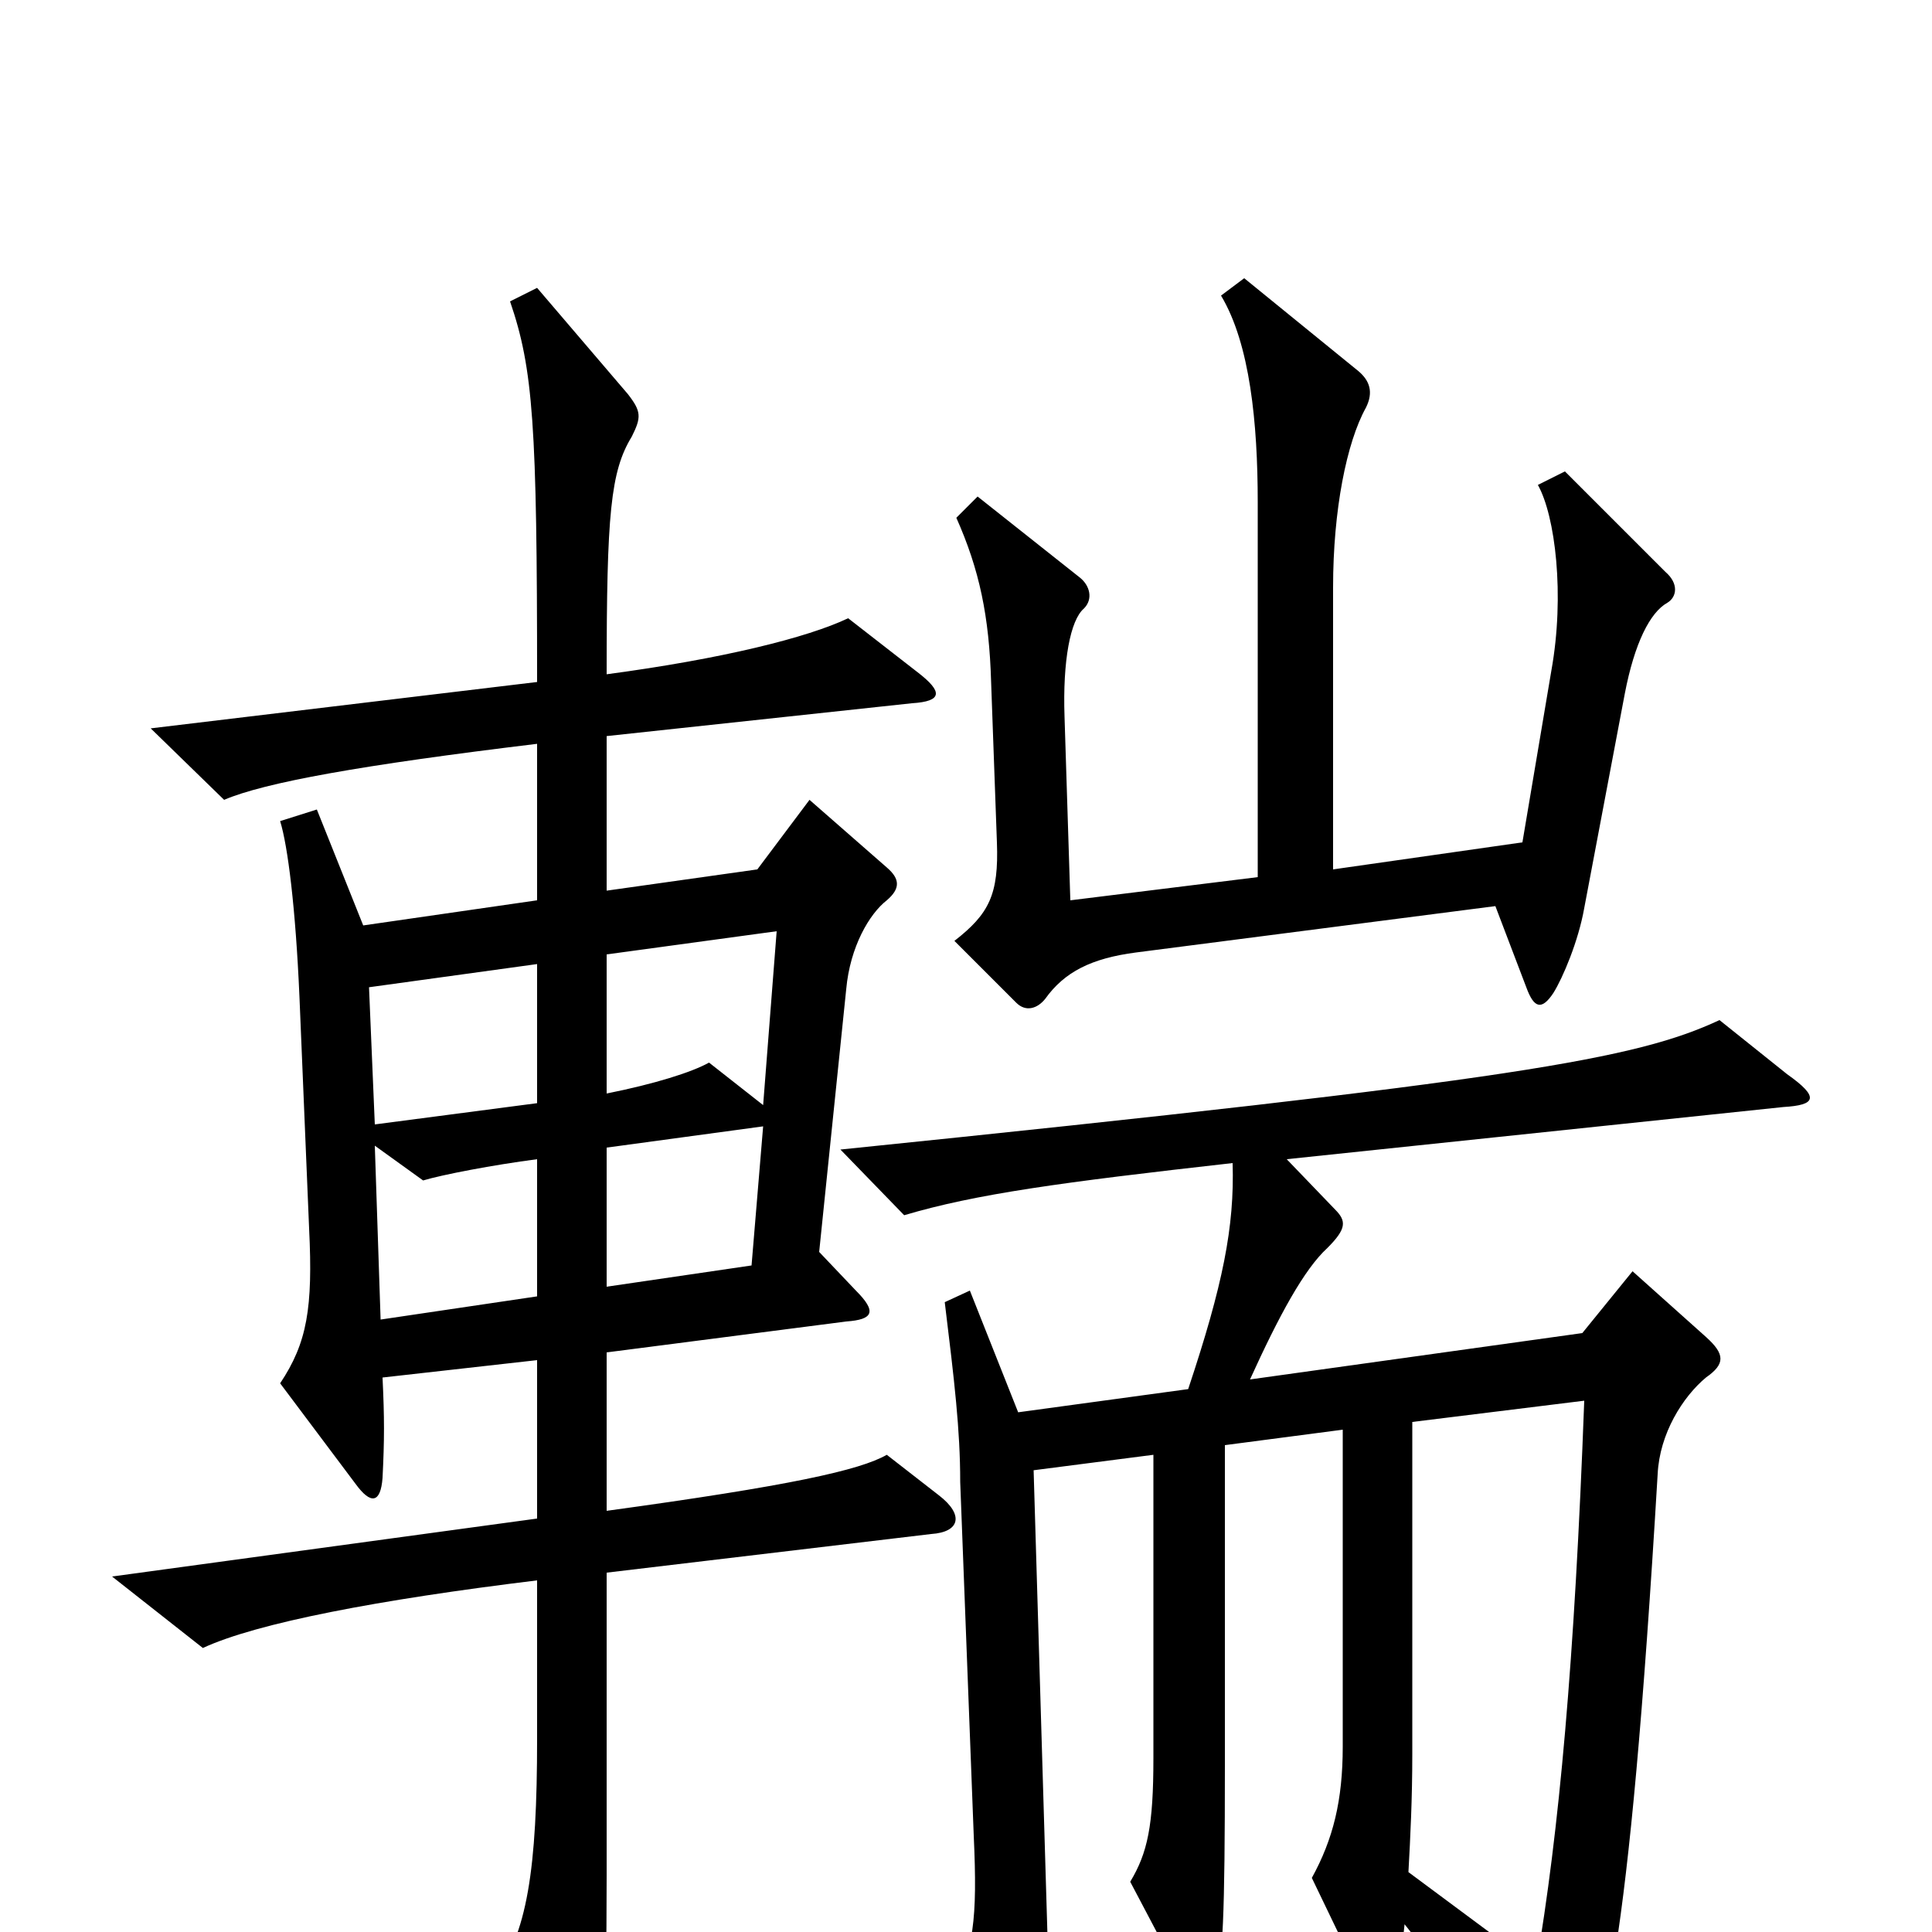 <svg xmlns="http://www.w3.org/2000/svg" viewBox="0 -1000 1000 1000">
	<path fill="#000000" d="M863 -688C868 -691 869 -698 862 -704L810 -756L796 -749C805 -733 810 -692 803 -653L788 -564L690 -550V-696C690 -736 697 -771 707 -789C711 -797 709 -803 703 -808L644 -856L632 -847C647 -822 651 -781 651 -740V-546L554 -534L551 -629C550 -658 554 -679 561 -685C566 -690 564 -697 559 -701L506 -743L495 -732C507 -705 512 -681 513 -647L516 -564C517 -537 512 -527 494 -513L526 -481C531 -476 537 -478 541 -483C551 -497 565 -504 588 -507L774 -531L790 -489C794 -478 798 -477 804 -486C809 -494 817 -513 820 -530L841 -641C846 -667 854 -683 863 -688ZM486 -226L459 -247C445 -239 409 -231 314 -218V-300L438 -316C452 -317 454 -321 443 -332L424 -352L438 -488C440 -510 450 -527 459 -534C466 -540 466 -545 459 -551L419 -586L392 -550L314 -539V-619L472 -636C488 -637 488 -642 475 -652L439 -680C418 -670 374 -659 314 -651C314 -734 316 -756 327 -774C332 -784 332 -787 325 -796L278 -851L264 -844C276 -809 278 -780 278 -647L78 -623L116 -586C137 -595 187 -604 278 -615V-534L188 -521L164 -581L145 -575C149 -562 153 -530 155 -484L160 -364C162 -323 159 -305 145 -284L184 -232C192 -221 197 -222 198 -235C199 -255 199 -266 198 -287L278 -296V-214L58 -184L105 -147C133 -160 196 -172 278 -182V-100C278 -33 273 2 255 24L292 93C296 101 302 103 306 92C312 78 314 45 314 -29V-186L482 -206C497 -207 499 -216 486 -226ZM925 -444L890 -472C847 -452 787 -441 435 -405L468 -371C505 -382 549 -388 638 -398C639 -365 633 -335 615 -281L527 -269L502 -332L489 -326C494 -285 497 -260 497 -233L504 -50C506 -6 504 9 492 33L528 93C533 102 538 102 541 90C544 81 544 62 542 -4L535 -239L597 -247V-90C597 -55 594 -41 585 -26L614 29C620 40 624 40 629 27C633 15 634 -8 634 -87V-252L695 -260V-96C695 -68 690 -48 679 -28L705 26C710 36 718 36 721 24C724 16 726 7 727 -4C752 27 774 60 794 93C801 104 807 103 812 93C830 59 843 15 858 -237C859 -258 871 -277 883 -287C893 -294 893 -299 883 -308L845 -342L819 -310L647 -286C662 -319 675 -343 687 -354C697 -364 697 -368 691 -374L666 -400L923 -427C940 -428 942 -432 925 -444ZM402 -518L395 -428L367 -450C358 -445 339 -439 314 -434V-506ZM278 -429L194 -418L191 -489L278 -501ZM395 -417L389 -345L314 -334V-406ZM278 -329L197 -317L194 -407L219 -389C229 -392 255 -397 278 -400ZM820 -275C815 -140 807 -52 795 18L729 -31C730 -49 731 -69 731 -92V-264Z"/>
</svg>